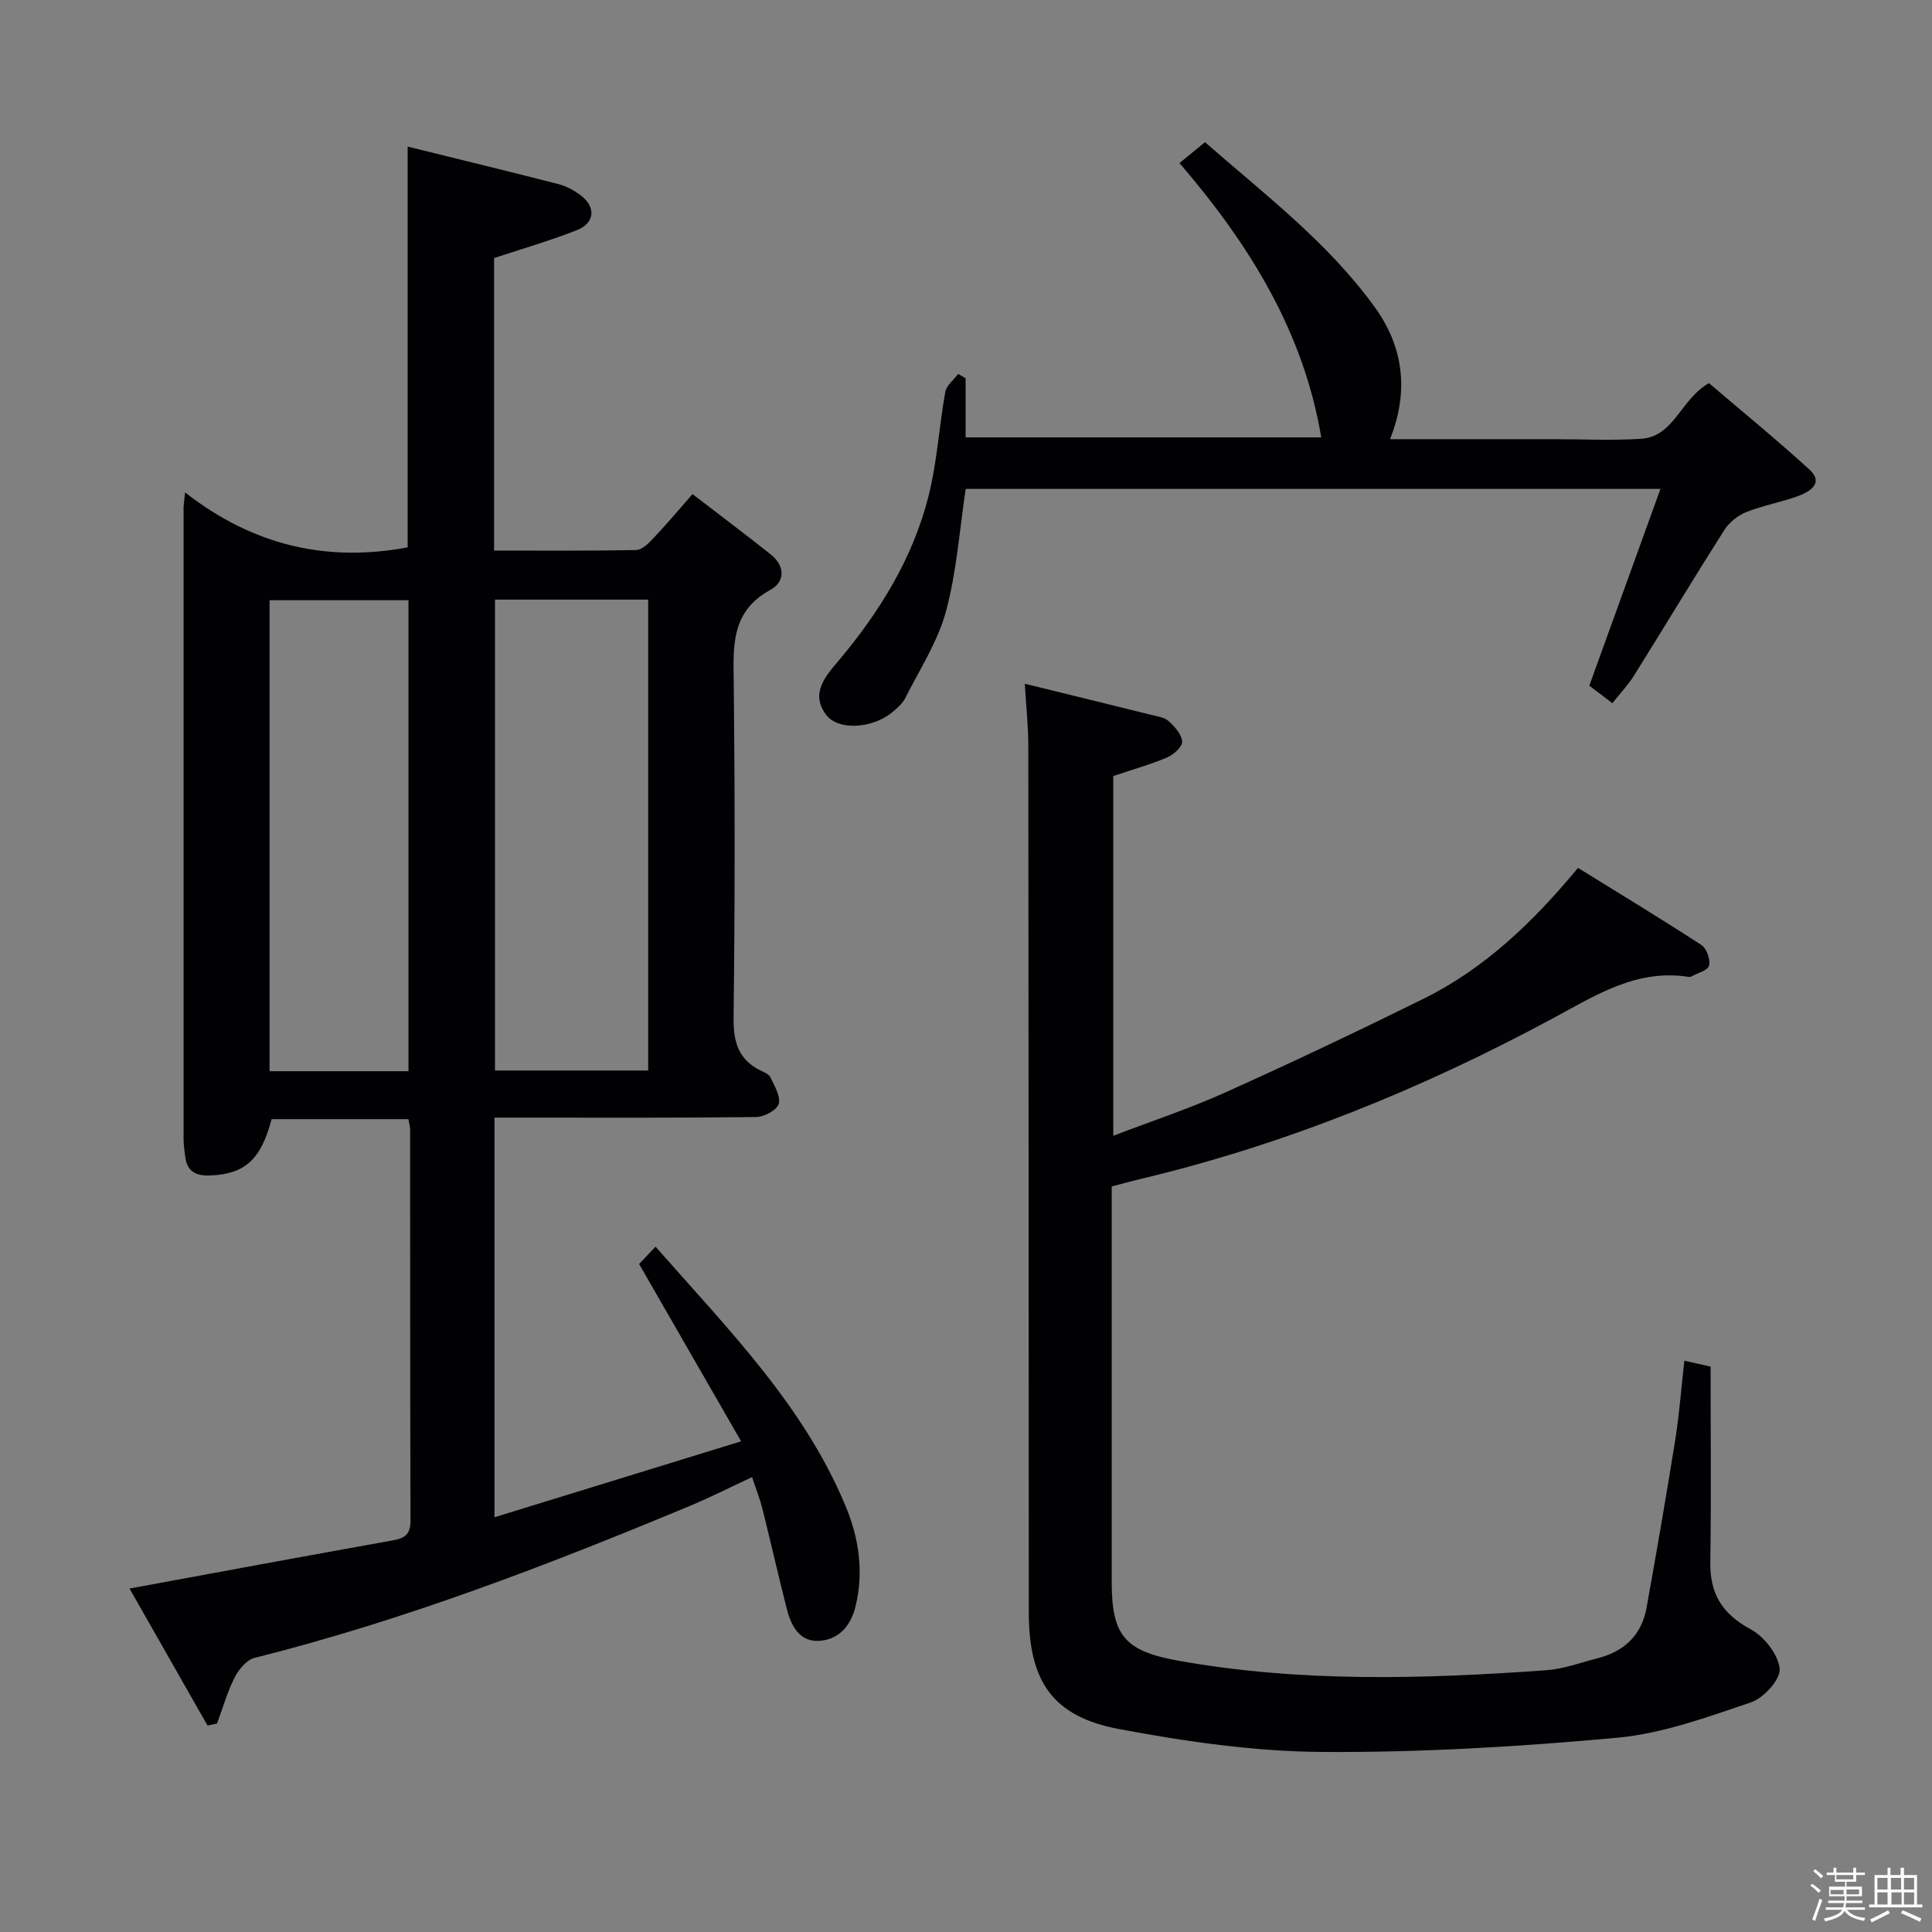 <svg enable-background="new 0 0 400 400" viewBox="0 0 400 400" xmlns="http://www.w3.org/2000/svg"><rect x="0" y="0" width="400" height="400" fill="#808080" stroke="none"/><path d="m374.8 390.4.4-.4c.7.5 1.3 1 1.8 1.4l-.5.5c-.5-.6-1.1-1.1-1.7-1.5zm1 7.3-.6-.3c.5-1.4 1.1-2.8 1.5-4.3.2.1.4.2.6.3-.5 1.3-1 2.8-1.5 4.3zm-.4-10.3.4-.4c.4.3 1 .8 1.7 1.4l-.5.5c-.4-.5-1-1-1.6-1.5zm2.5.3h1.7v-1h.6v1h3.5v-1h.6v1h1.8v.5h-1.8v1.4h-2v1h3.2v2h-3.2v.9h3.3v.5h-3.4c0 .3-.1.6-.1.9h4v.5h-3.7c.7.9 1.9 1.5 3.8 1.7-.1.2-.2.4-.3.6-2.1-.4-3.5-1.1-4-2.1-.4 1-1.8 1.7-4 2.2-.1-.2-.2-.4-.3-.6 2.1-.4 3.4-1 3.8-1.8h-3.4v-.5h3.6c.1-.3.1-.6.2-.9h-3.3v-.5h3.4c0-.3 0-.6 0-.9h-3.2v-2h3.3v-1h-2.1v-1.4h-1.7v-.5zm1.1 3.5v1h2.7c0-.3 0-.4 0-.4 0-.1 0-.2 0-.2 0-.1 0-.2 0-.3h-2.7zm1.2-3v.9h3.5v-.9zm4.7 3h-2.6v.6.4h2.6z" fill="#fcfbfa"/><path d="m393.6 386.7h.6v1.5h2.7v6.1h1.1v.6h-11v-.6h1.1v-6.1h2.7v-1.5h.6v1.5h2.1v-1.5zm-2.7 8.8.4.6c-1.2.6-2.5 1.3-3.8 1.9-.1-.2-.2-.4-.3-.6 1.2-.6 2.5-1.2 3.7-1.9zm-2.2-6.7v2.4h2.1v-2.4zm0 3v2.5h2.1v-2.5zm2.8-3v2.4h2.1v-2.4zm.1 3v2.5h2.1v-2.5h-2.2zm5.9 6.1c-1.4-.7-2.7-1.3-3.9-1.8l.3-.6c1.5.6 2.7 1.2 3.9 1.7zm-1.2-9.1h-2.1v2.4h2.1zm-2.1 3v2.5h2.1v-2.5z" fill="#fcfbfa"/><g fill="#010104"><path d="m38.32 101.95c14.17 11.07 29.4 14.48 46.08 11.38 0-27.15 0-54.53 0-82.98 10.51 2.6 20.91 5.12 31.27 7.78 1.57.4 3.12 1.25 4.44 2.22 3.3 2.43 3.12 5.79-.65 7.29-5.5 2.18-11.22 3.82-17.17 5.79v60.56c9.87 0 19.63.08 29.39-.11 1.2-.02 2.55-1.33 3.51-2.35 2.62-2.76 5.07-5.68 8.19-9.23 5.5 4.23 10.89 8.28 16.17 12.47 3.03 2.41 3.04 5.67-.09 7.38-8.31 4.55-7.62 11.91-7.54 19.62.24 22.99.24 45.99-.04 68.97-.06 5.01 1.01 8.66 5.61 10.91.74.36 1.73.75 2.02 1.4.82 1.78 2.17 3.95 1.71 5.5-.38 1.29-3 2.7-4.65 2.72-16.16.2-32.32.12-48.48.12-1.8 0-3.6 0-5.71 0v82.74c16.77-5.16 33.16-10.21 51.06-15.72-7.23-12.56-13.97-24.29-21.12-36.71.61-.64 1.79-1.9 3.4-3.59 15.14 17.22 30.8 33 39.43 53.9 2.67 6.47 3.71 13.4 2 20.49-.96 3.99-3.31 6.82-7.28 7.2-4.24.4-6.03-2.95-6.95-6.52-1.77-6.9-3.33-13.86-5.06-20.77-.52-2.07-1.32-4.07-2.15-6.59-4.51 2.1-8.61 4.18-12.85 5.95-29.43 12.27-59.16 23.7-90.17 31.48-1.64.41-3.27 2.4-4.11 4.06-1.53 3.01-2.46 6.33-3.64 9.52-.66.14-1.31.29-1.97.43-5.41-9.51-10.82-19.01-16.15-28.37 18.62-3.42 36.52-6.76 54.45-9.96 2.54-.45 3.73-1.25 3.72-4.08-.09-26.99-.06-53.98-.08-80.97 0-.63-.2-1.26-.35-2.17-9.53 0-18.95 0-28.33 0-2.22 8.41-5.51 11.34-12.67 11.66-2.94.13-4.87-.8-5.22-3.95-.13-1.15-.33-2.31-.33-3.46-.01-43.65-.01-87.3 0-130.95.01-.49.1-.99.31-3.06zm64.16 22.19v97.5h31.72c0-32.65 0-65 0-97.5-10.69 0-21 0-31.72 0zm-17.91 97.64c0-32.81 0-65.16 0-97.51-9.79 0-19.21 0-28.76 0v97.51z"/><path d="m212.17 141.56c9.35 2.3 17.72 4.34 26.08 6.42 1.29.32 2.81.51 3.72 1.33 1.25 1.13 2.69 2.75 2.78 4.24.06 1.05-1.77 2.7-3.11 3.27-3.51 1.49-7.2 2.52-11.15 3.85v74.48c7.95-3.04 15.78-5.63 23.26-9 13.77-6.19 27.42-12.67 40.96-19.36 12.6-6.23 22.59-15.75 32-27.1 8.51 5.27 17.13 10.48 25.56 15.97 1.07.7 1.89 3.03 1.57 4.26-.27 1.02-2.41 1.55-3.73 2.28-.13.07-.33.08-.49.05-10.81-1.68-19.17 3.77-28.19 8.63-26.98 14.52-55.24 26.05-85.16 33.18-1.91.45-3.81.98-6.1 1.58v5.03c0 25.66-.01 51.32 0 76.98 0 11.13 2.86 14.23 13.91 16.2 25.28 4.51 50.68 3.77 76.1 1.95 3.59-.26 7.1-1.59 10.63-2.49 5.51-1.4 9.09-4.83 10.1-10.48 2.08-11.58 4.09-23.18 5.94-34.79.83-5.21 1.22-10.49 1.88-16.32 2.49.56 4.48 1 5.43 1.22 0 13.87.15 27.15-.06 40.43-.11 6.59 2.46 10.78 8.35 13.95 2.8 1.51 5.71 5.21 6.01 8.17.22 2.18-3.3 6.07-5.91 6.95-9.05 3.07-18.31 6.47-27.72 7.34-20.33 1.87-40.81 3.08-61.21 2.94-14.01-.1-28.14-2.15-41.95-4.74-13.78-2.59-18.66-9.91-18.67-24.15-.03-59.81-.03-119.63-.1-179.44 0-4.09-.45-8.17-.73-12.83z"/><path d="m199.92 78.32v12.24h73.63c-3.67-21.88-14.84-39.91-29.35-56.8 1.73-1.42 3.32-2.71 5.28-4.32 12.42 10.86 25.44 20.75 35.1 34.08 5.94 8.2 7.22 17.31 3.21 27.41h32.47 1.5c6 0 12.02.3 17.99-.08 6.88-.44 8.13-8.13 14.07-11.53 6.77 5.78 13.94 11.64 20.78 17.87 3 2.73.27 4.53-2.11 5.43-3.56 1.34-7.39 1.99-10.92 3.39-1.76.7-3.56 2.15-4.58 3.74-6.33 9.96-12.41 20.07-18.66 30.08-1.21 1.94-2.82 3.64-4.5 5.76-1.97-1.5-3.63-2.76-4.78-3.63 4.94-13.66 9.71-26.86 14.73-40.74-48.92 0-96.37 0-143.84 0-1.29 8.51-1.87 17.19-4.1 25.41-1.7 6.26-5.44 11.97-8.4 17.87-.57 1.14-1.66 2.09-2.68 2.94-4.11 3.42-11.19 3.87-13.69.59-3.34-4.39-.23-7.95 2.41-11.07 8.58-10.17 15.49-21.3 18.76-34.24 1.78-7.03 2.18-14.4 3.47-21.57.24-1.36 1.75-2.49 2.67-3.73.53.3 1.03.6 1.54.9z"/></g></svg>